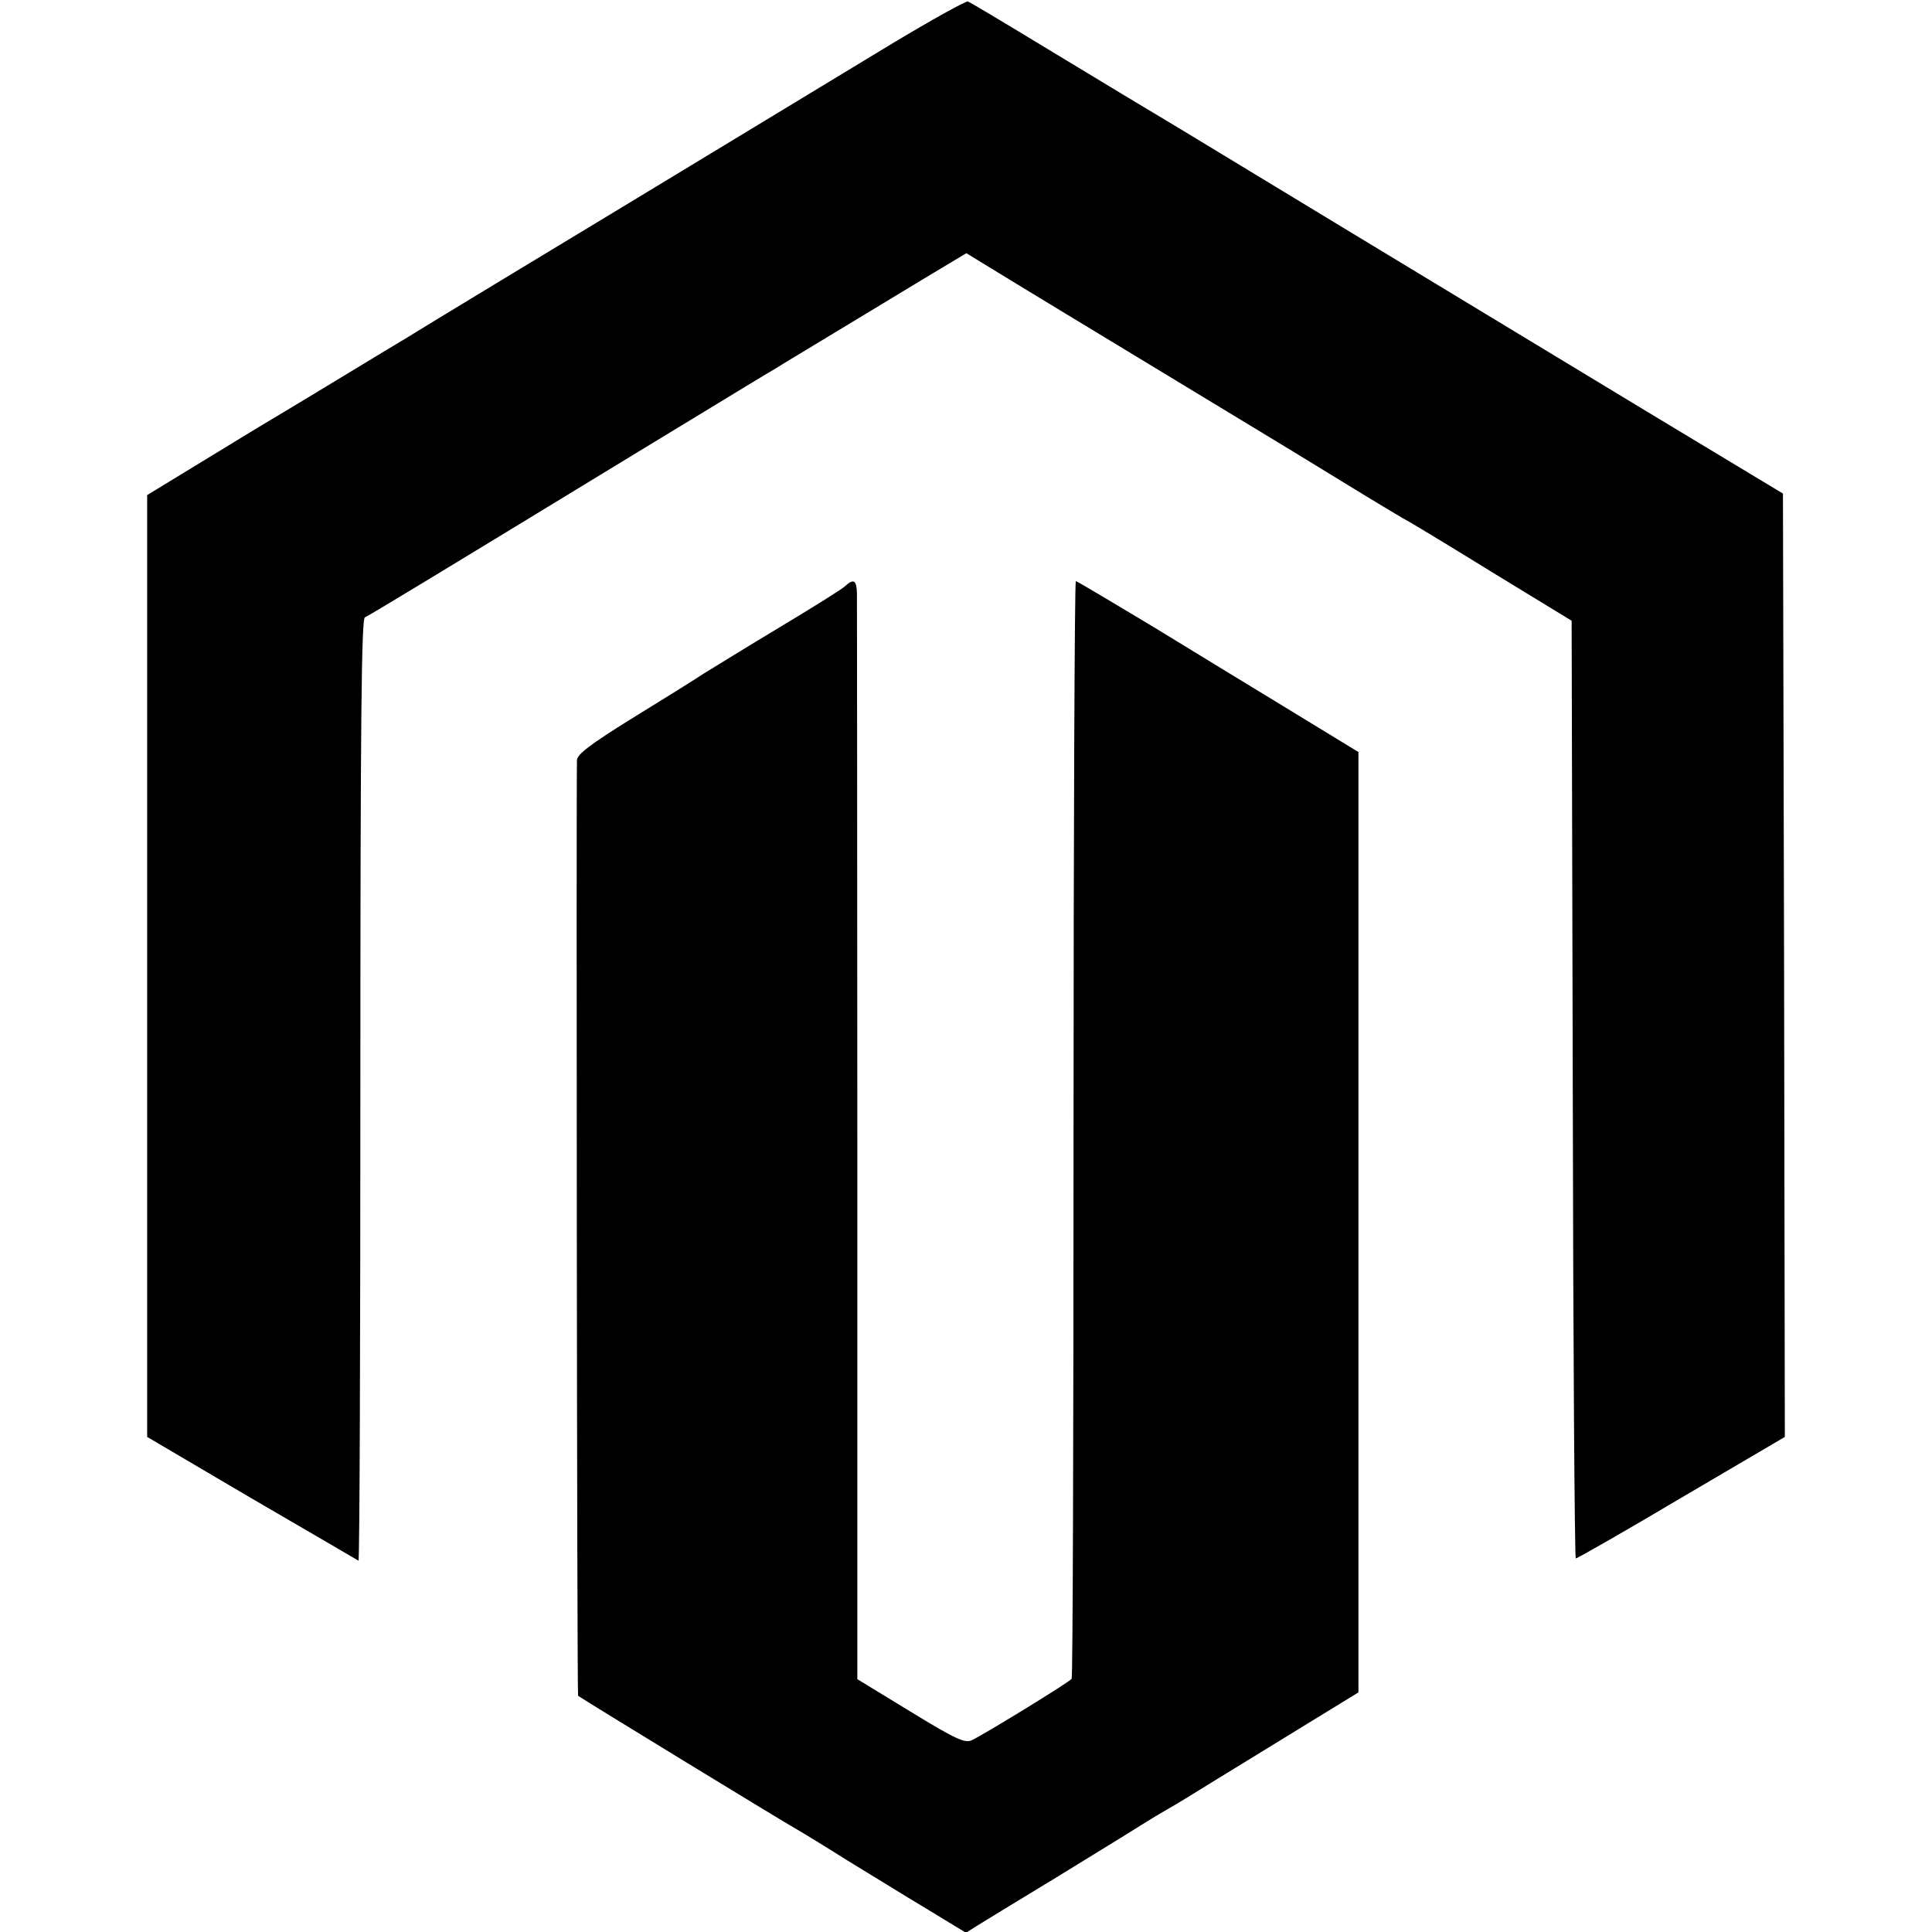 <svg xmlns="http://www.w3.org/2000/svg" width="682.667" height="682.667" preserveAspectRatio="xMidYMid meet" version="1.0" viewBox="0 0 512 512"><g fill="#000" stroke="none"><path d="M2365 5005 c-389 -236 -677 -410 -703 -426 -60 -36 -569 -344 -592 -359 -8 -5 -35 -21 -60 -36 -25 -15 -174 -106 -333 -201 l-287 -175 0 -1248 0 -1248 277 -163 c153 -89 280 -163 283 -165 3 -1 5 560 5 1247 0 981 3 1250 12 1253 12 5 208 124 733 444 113 69 236 143 273 166 38 23 76 46 85 51 9 6 72 44 140 85 68 41 177 107 243 147 l120 72 67 -41 c55 -34 227 -138 722 -438 25 -15 117 -71 205 -125 88 -54 171 -104 185 -111 14 -8 115 -69 225 -137 l200 -122 3 -1243 c1 -683 5 -1242 8 -1242 4 0 130 72 280 161 l274 161 -2 1250 -3 1250 -360 217 c-547 331 -1117 676 -1245 754 -63 38 -128 77 -145 87 -16 10 -113 68 -215 130 -102 62 -189 114 -195 116 -5 2 -95 -48 -200 -111z" transform="translate(0,512) scale(0.1,-0.1)"/><path d="M2240 3567 c-8 -8 -85 -56 -170 -107 -85 -51 -177 -108 -205 -125 -27 -18 -114 -72 -192 -120 -108 -67 -143 -94 -144 -109 -2 -65 0 -2479 3 -2480 10 -8 557 -342 578 -353 14 -8 75 -45 135 -83 61 -37 156 -96 213 -130 l102 -62 30 19 c16 10 111 68 210 128 99 61 199 122 222 137 24 15 57 35 73 44 17 9 75 45 130 79 55 34 162 99 238 146 l137 84 0 1246 0 1246 -172 105 c-95 58 -263 160 -372 227 -110 66 -202 121 -205 121 -3 0 -6 -653 -6 -1451 0 -798 -2 -1454 -5 -1458 -6 -9 -233 -148 -265 -163 -18 -8 -43 3 -162 76 l-141 86 0 1423 c0 782 -1 1437 -1 1455 -1 35 -9 39 -31 19z" transform="translate(0,512) scale(0.1,-0.1)"/></g></svg>